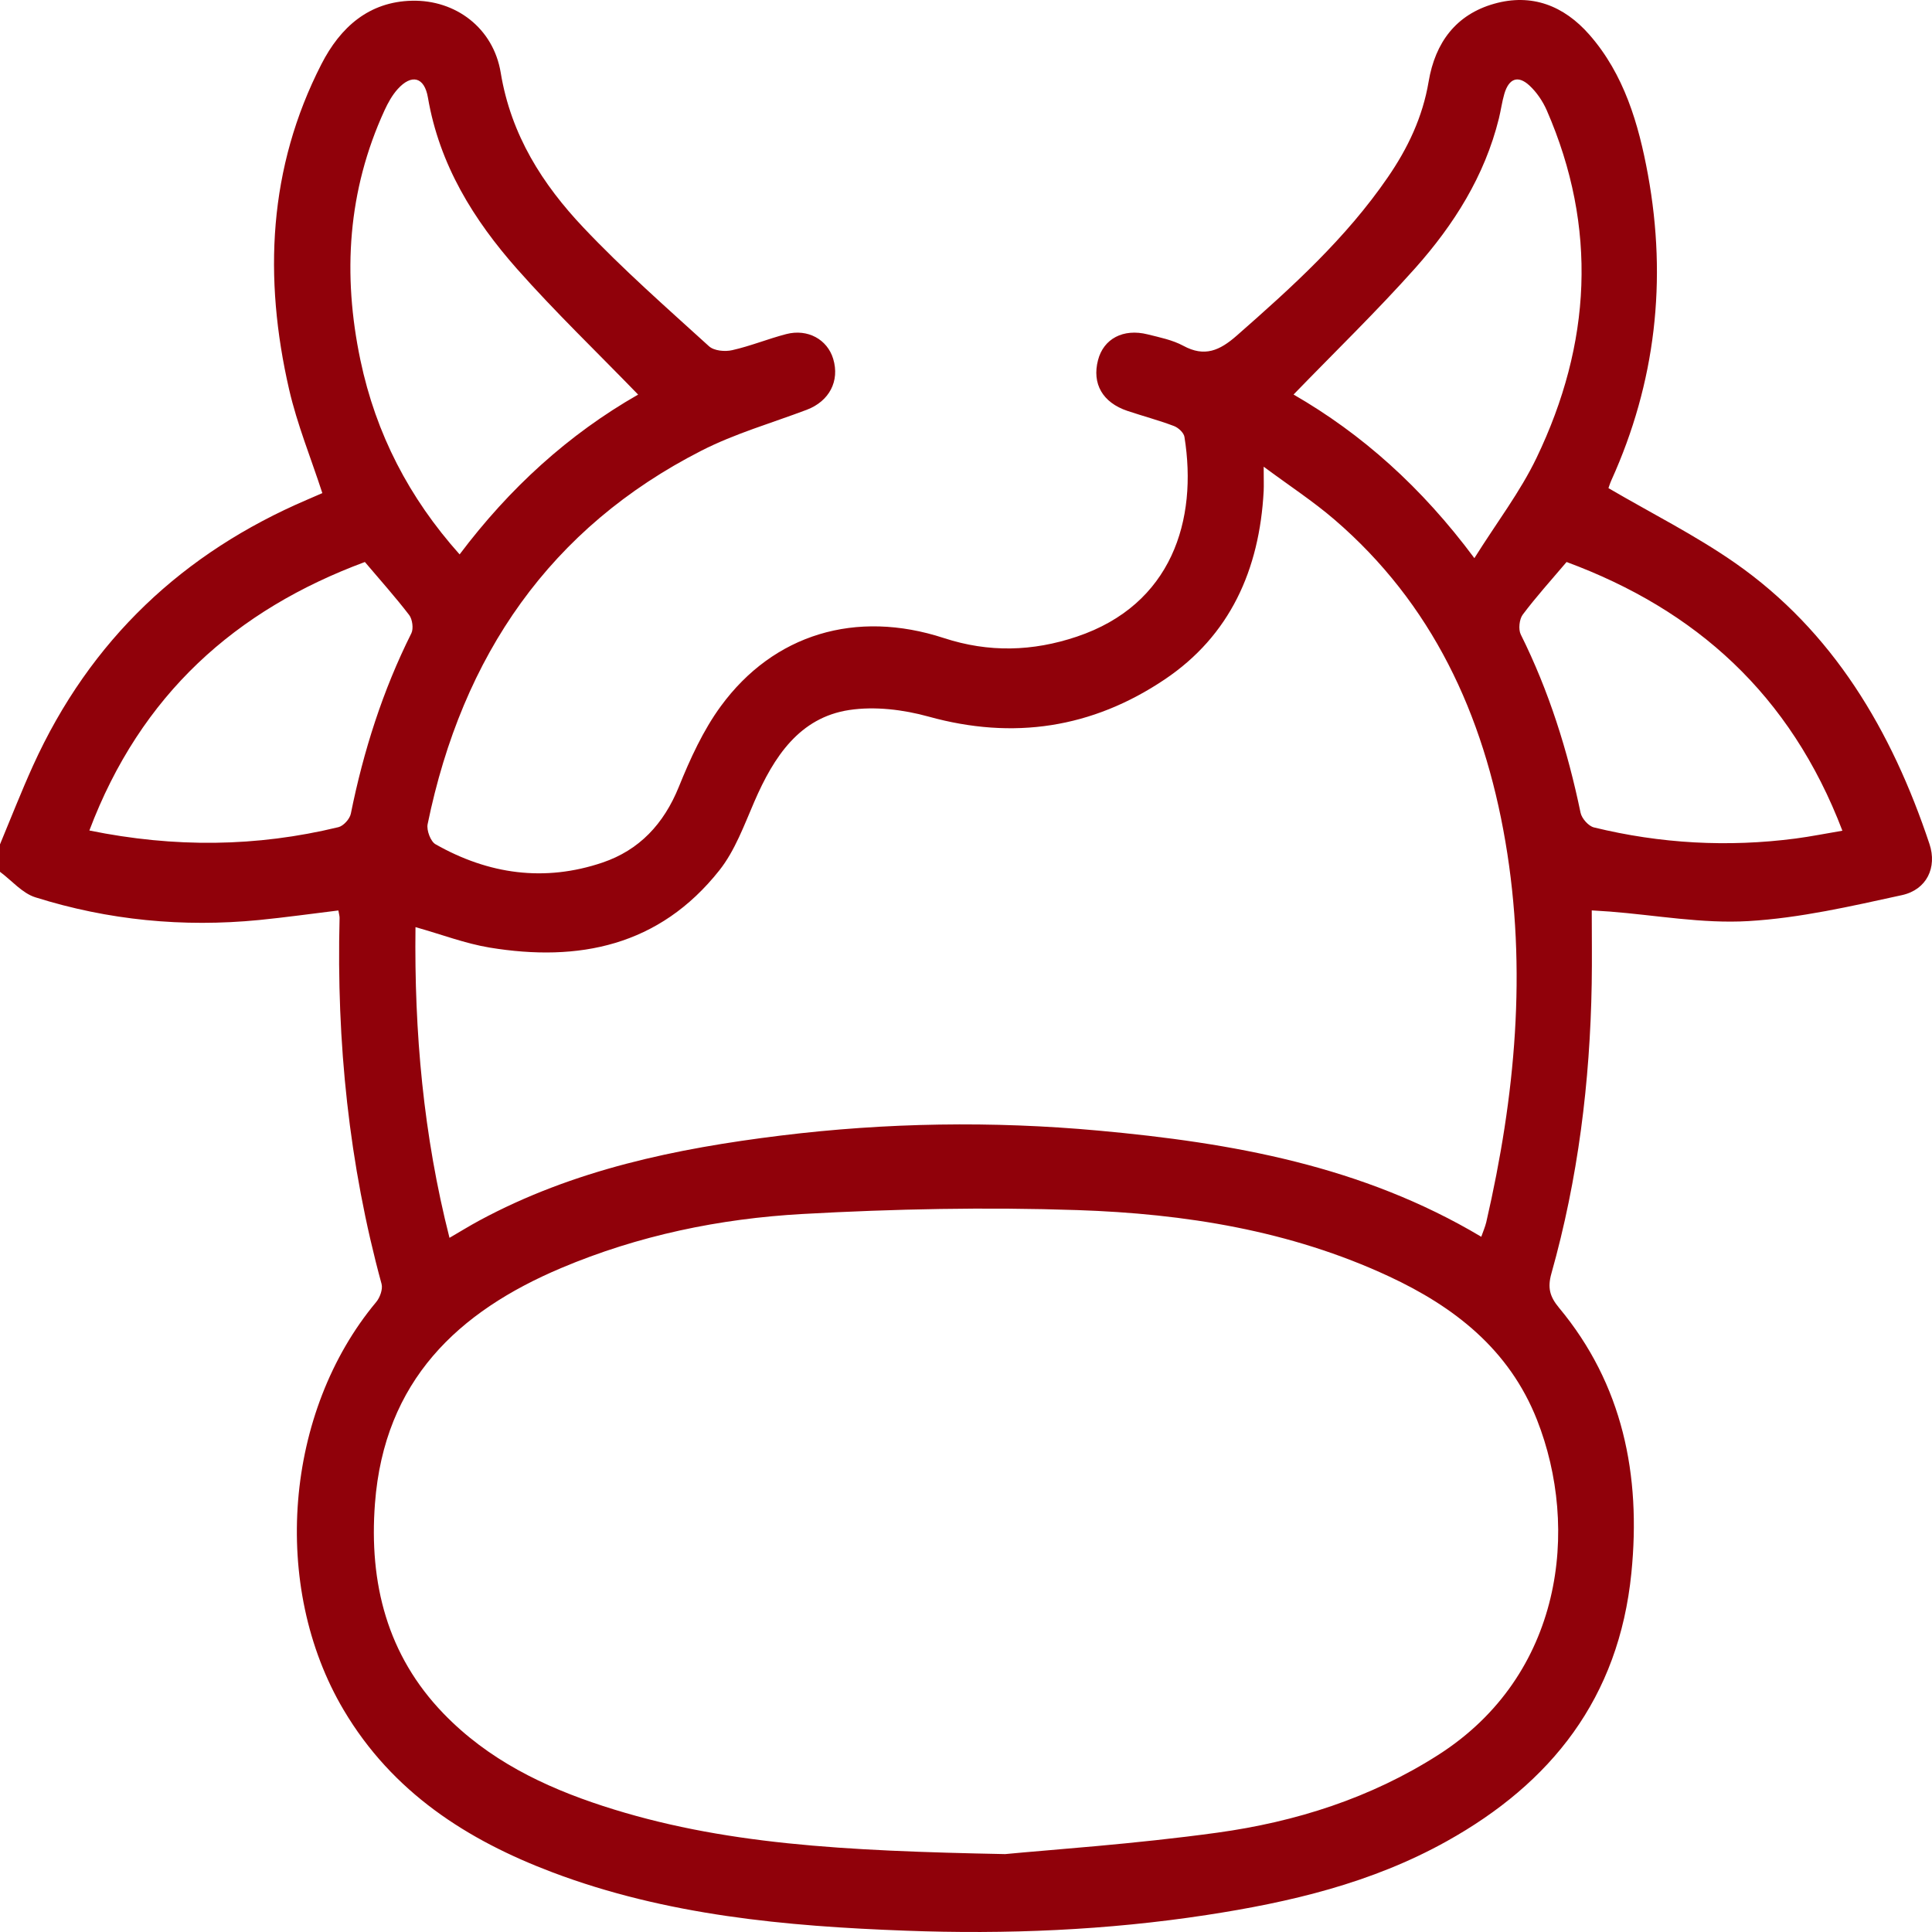 <svg width="90" height="90" viewBox="0 0 90 90" fill="none" xmlns="http://www.w3.org/2000/svg">
<path id="Vector" d="M0 39.333C0.509 38.111 0.991 36.876 1.535 35.674C4.209 29.778 8.557 25.738 14.312 23.276C14.553 23.174 14.793 23.069 15.016 22.971C14.486 21.342 13.845 19.779 13.469 18.147C12.269 12.928 12.499 7.818 14.971 2.992C15.854 1.263 17.19 0.078 19.193 0.034C21.221 -0.012 22.982 1.302 23.325 3.385C23.804 6.297 25.28 8.595 27.182 10.605C29.025 12.554 31.044 14.325 33.025 16.127C33.263 16.345 33.767 16.389 34.105 16.313C34.958 16.122 35.779 15.783 36.627 15.563C37.627 15.304 38.54 15.812 38.813 16.716C39.125 17.749 38.632 18.689 37.585 19.088C35.941 19.71 34.234 20.197 32.673 20.995C25.654 24.576 21.536 30.513 19.92 38.397C19.864 38.678 20.061 39.201 20.287 39.328C22.759 40.732 25.369 41.096 28.072 40.18C29.774 39.601 30.919 38.395 31.626 36.646C32.154 35.342 32.758 34.018 33.577 32.899C36.04 29.534 39.878 28.386 43.966 29.722C46.062 30.408 48.105 30.349 50.161 29.658C54.594 28.169 55.798 24.219 55.176 20.353C55.146 20.157 54.89 19.923 54.69 19.847C53.979 19.578 53.242 19.383 52.519 19.141C51.361 18.751 50.863 17.876 51.15 16.775C51.408 15.781 52.324 15.292 53.458 15.575C54.023 15.717 54.617 15.834 55.127 16.11C56.115 16.645 56.817 16.333 57.615 15.632C60.172 13.387 62.689 11.116 64.649 8.26C65.577 6.912 66.272 5.461 66.551 3.801C66.859 1.971 67.835 0.677 69.598 0.176C71.352 -0.322 72.852 0.262 74.04 1.617C75.653 3.456 76.334 5.767 76.768 8.138C77.667 13.06 77.125 17.82 75.064 22.373C74.993 22.531 74.944 22.7 74.928 22.739C76.935 23.914 78.968 24.93 80.823 26.222C85.382 29.404 88.117 34.018 89.883 39.318C90.244 40.407 89.758 41.445 88.598 41.699C86.234 42.215 83.847 42.767 81.447 42.908C79.308 43.035 77.141 42.632 74.989 42.464C74.733 42.444 74.477 42.43 74.15 42.41C74.15 43.585 74.167 44.706 74.148 45.827C74.071 50.409 73.51 54.92 72.27 59.324C72.085 59.986 72.19 60.398 72.627 60.923C75.592 64.485 76.454 68.712 75.996 73.277C75.411 79.117 72.251 83.066 67.398 85.77C63.889 87.727 60.085 88.615 56.205 89.209C51.558 89.92 46.877 90.115 42.193 89.939C36.603 89.732 31.035 89.226 25.724 87.216C21.773 85.721 18.284 83.501 16.007 79.654C12.593 73.885 13.262 65.755 17.526 60.652C17.7 60.445 17.84 60.052 17.775 59.812C16.253 54.234 15.671 48.541 15.819 42.757C15.819 42.669 15.791 42.581 15.763 42.413C14.523 42.564 13.295 42.737 12.06 42.859C8.527 43.204 5.045 42.869 1.653 41.802C1.045 41.616 0.549 41.02 0 40.612C0 40.185 0 39.76 0 39.333ZM46.825 86.371C48.917 86.168 52.833 85.907 56.712 85.372C60.346 84.871 63.842 83.77 67.011 81.743C72.808 78.033 73.594 71.199 71.599 66.141C70.298 62.843 67.722 60.865 64.708 59.461C60.097 57.314 55.178 56.539 50.197 56.371C45.933 56.227 41.651 56.315 37.39 56.552C33.532 56.767 29.739 57.548 26.13 59.075C21.348 61.099 17.901 64.306 17.467 70.041C17.185 73.758 18.04 77.107 20.655 79.818C22.742 81.98 25.327 83.23 28.086 84.129C33.594 85.922 39.285 86.222 46.823 86.371H46.825ZM69.004 57.612C69.086 57.375 69.183 57.157 69.237 56.93C70.584 51.078 71.148 45.18 70.126 39.201C69.112 33.258 66.704 28.107 62.161 24.202C61.172 23.352 60.078 22.639 58.867 21.74C58.867 22.326 58.879 22.6 58.867 22.871C58.672 26.556 57.287 29.612 54.263 31.646C50.875 33.925 47.199 34.475 43.261 33.383C42.078 33.056 40.759 32.895 39.562 33.075C37.242 33.427 36.047 35.251 35.143 37.337C34.666 38.439 34.237 39.626 33.514 40.539C30.711 44.081 26.947 44.823 22.808 44.142C21.672 43.954 20.573 43.531 19.355 43.189C19.294 48.084 19.723 52.883 20.939 57.663C21.458 57.36 21.883 57.099 22.32 56.862C26.724 54.485 31.504 53.499 36.364 52.9C41.287 52.294 46.227 52.216 51.173 52.668C57.383 53.235 63.457 54.305 69.004 57.614V57.612ZM29.724 18.379C27.797 16.391 25.863 14.535 24.085 12.527C22.071 10.248 20.472 7.689 19.934 4.543C19.77 3.581 19.172 3.434 18.526 4.15C18.272 4.431 18.075 4.787 17.913 5.139C16.197 8.878 15.948 12.779 16.791 16.784C17.512 20.211 19.056 23.191 21.411 25.826C23.735 22.737 26.485 20.233 29.722 18.384L29.724 18.379ZM68.683 26C69.732 24.327 70.821 22.907 71.582 21.32C74.12 16.03 74.439 10.613 72.056 5.144C71.868 4.714 71.582 4.292 71.244 3.981C70.713 3.493 70.291 3.656 70.079 4.367C69.969 4.743 69.918 5.137 69.824 5.52C69.157 8.216 67.718 10.473 65.941 12.474C64.137 14.498 62.191 16.384 60.259 18.379C63.447 20.218 66.225 22.695 68.683 26.002V26ZM72.977 26.18C72.263 27.023 71.561 27.797 70.934 28.633C70.775 28.845 70.725 29.319 70.843 29.556C72.155 32.189 73.028 34.971 73.629 37.862C73.686 38.131 74 38.483 74.251 38.544C77.35 39.301 80.487 39.474 83.647 39.062C84.354 38.969 85.053 38.827 85.826 38.698C83.398 32.338 78.987 28.403 72.977 26.18ZM16.997 26.18C10.98 28.413 6.555 32.35 4.163 38.688C8.128 39.496 11.955 39.457 15.767 38.532C16 38.475 16.293 38.151 16.343 37.906C16.934 34.975 17.831 32.164 19.162 29.502C19.27 29.287 19.211 28.85 19.064 28.654C18.427 27.822 17.728 27.043 17 26.183L16.997 26.18Z" fill="#90010A"/>
</svg>
